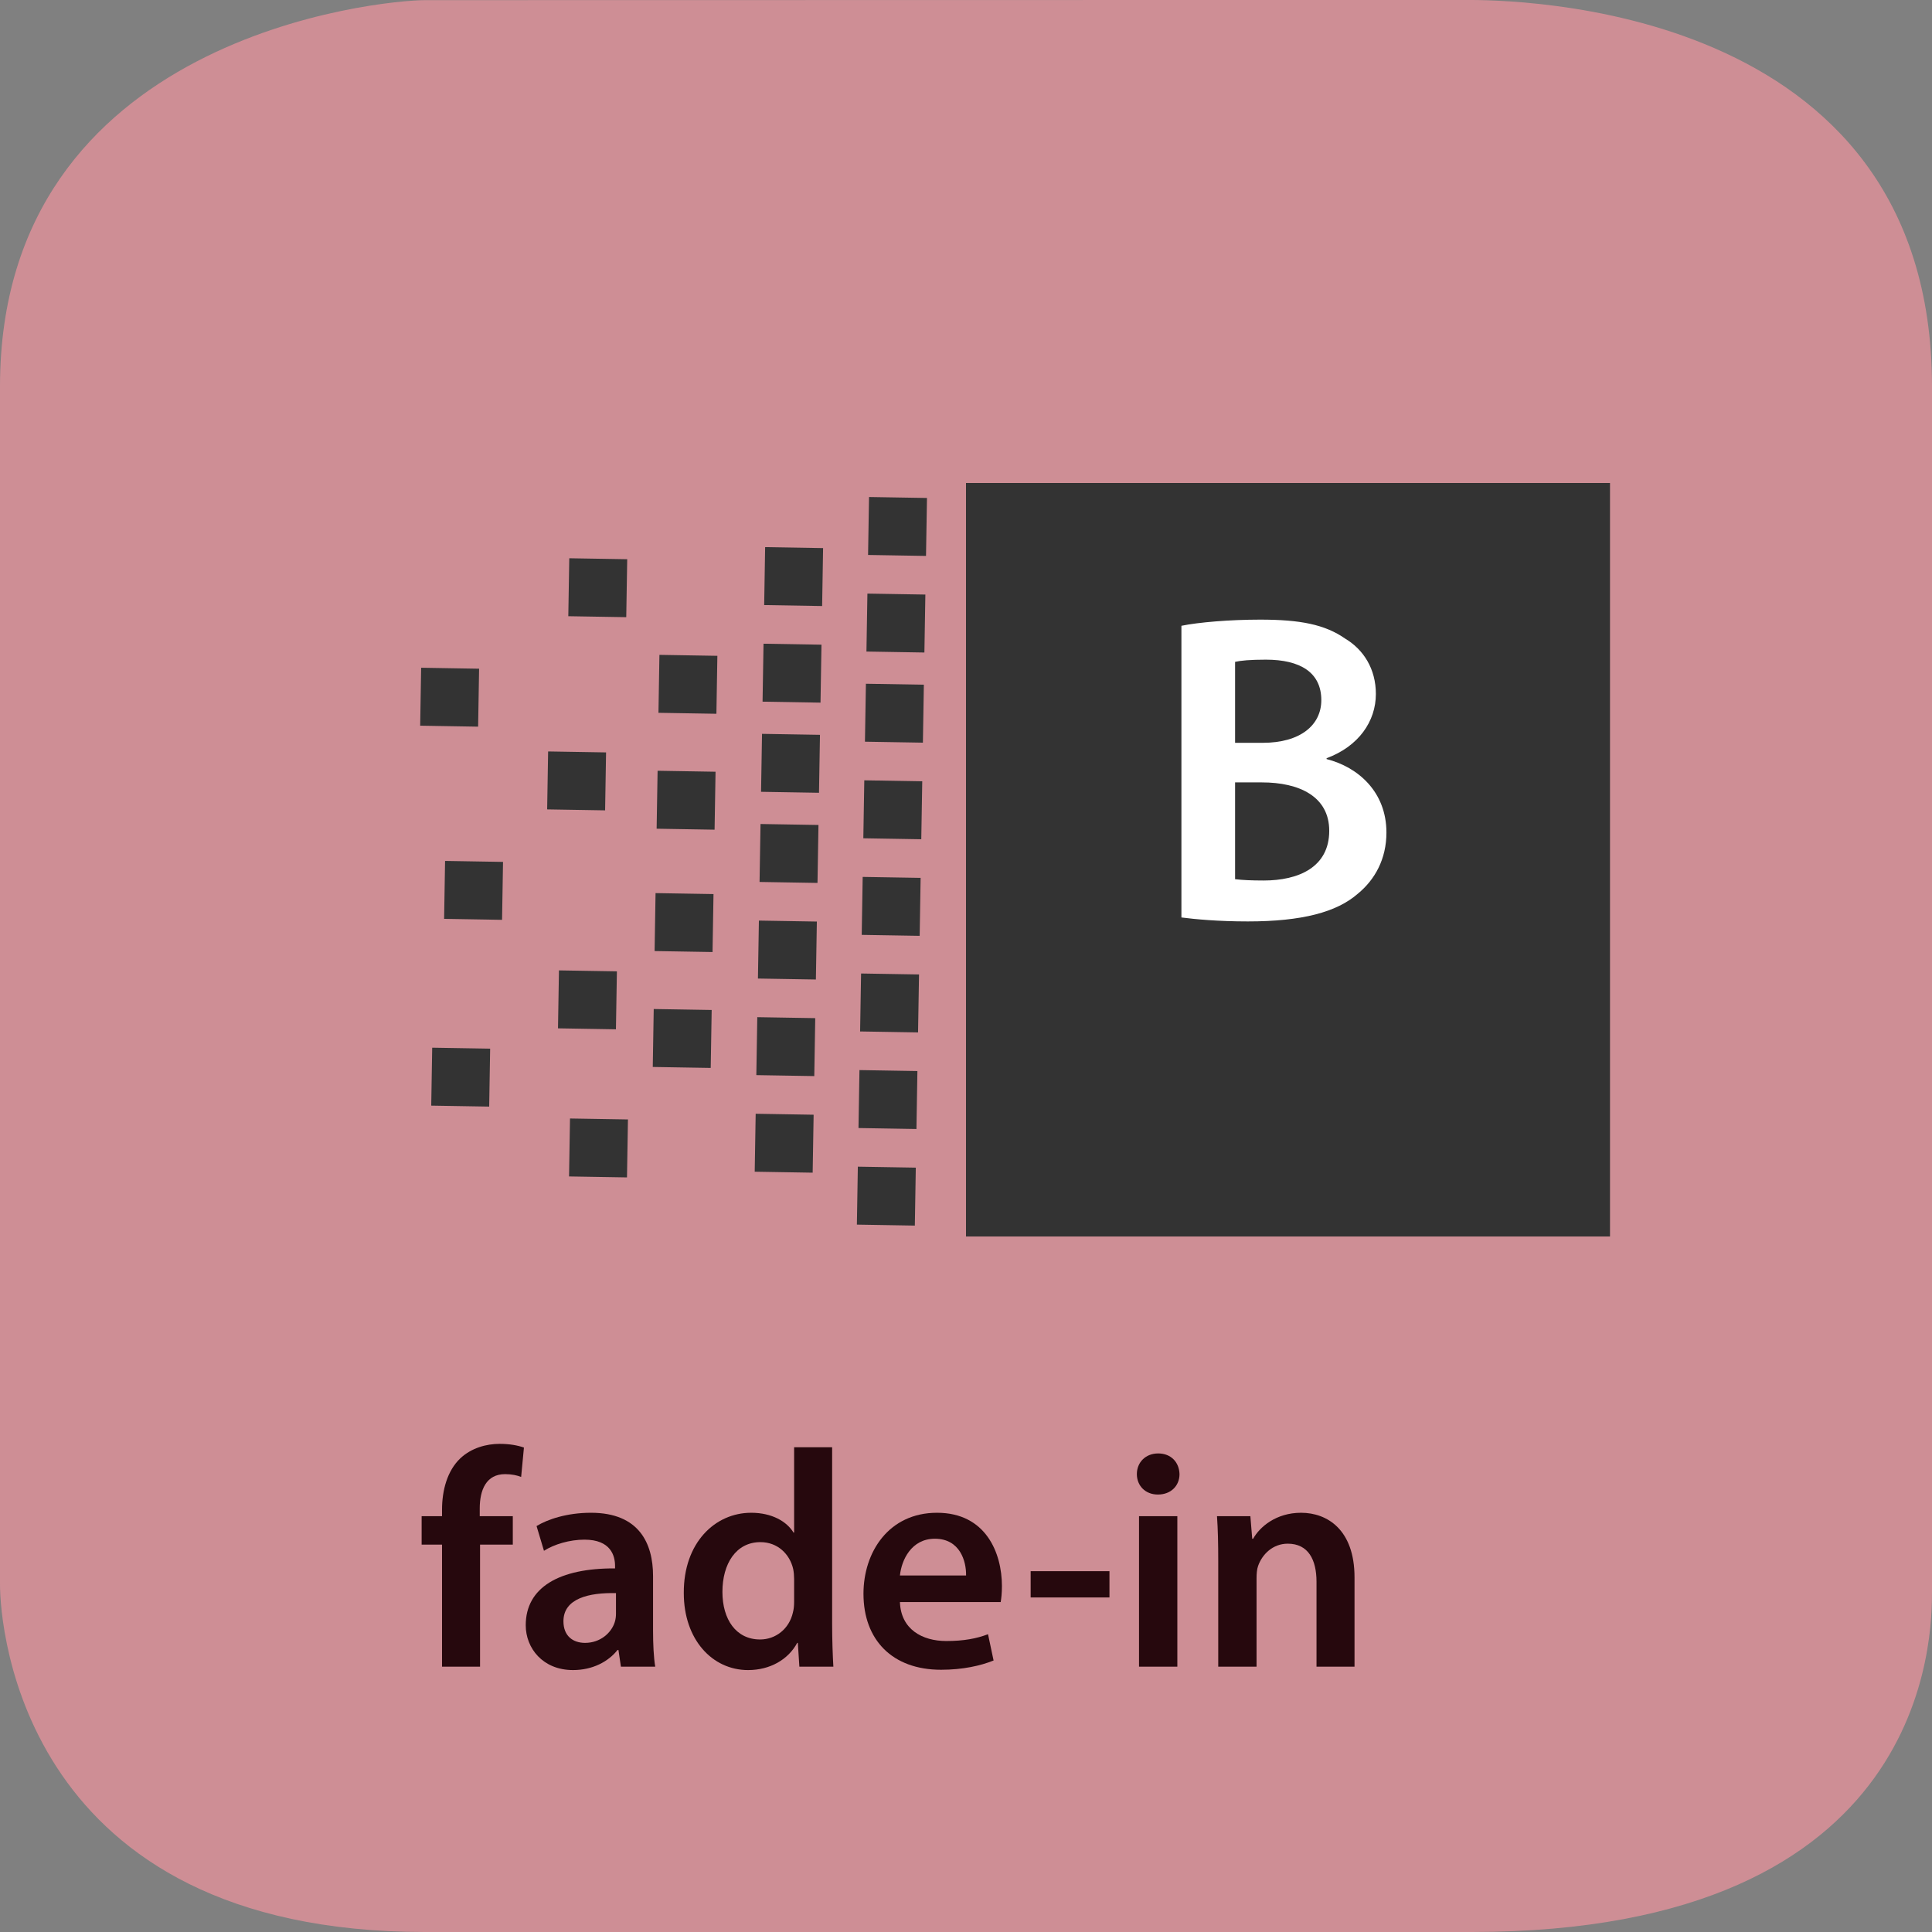 <?xml version="1.0" encoding="UTF-8" standalone="no"?>
<svg
   xmlns:dc="http://purl.org/dc/elements/1.1/"
   xmlns:cc="http://creativecommons.org/ns#"
   xmlns:rdf="http://www.w3.org/1999/02/22-rdf-syntax-ns#"
   xmlns:svg="http://www.w3.org/2000/svg"
   xmlns="http://www.w3.org/2000/svg"
   viewBox="0 0 375 375"
   height="375"
   width="375"
   xml:space="preserve"
   version="1.1"
   id="svg2"><rect x="0" y="0" width="375" height="375" fill="#808080" stroke="none"/><defs
     id="defs6" /><g
     transform="matrix(1.25,0,0,-1.25,0,375)"
     id="g10"><g
       transform="scale(0.1,0.1)"
       id="g12"><path
         id="path14"
         style="fill:#ce8e95;fill-opacity:1;fill-rule:nonzero;stroke:none"
         d="m 3000,529.785 c 0,-67.64 0,-529.789 -715,-529.789 l -1625,0 C 35,-0.004 0,472.145 0,539.785 L 0,2399.77 c 0,545 592.352,600 660,600 l 1615,0.3 c 67.65,0 725,-0.3 725,-600.3" /><path
         id="path16"
         style="fill:#26080d;fill-opacity:1;fill-rule:nonzero;stroke:none"
         d="m 745.422,412 0,189.547 50.859,0 0,44.156 -51.343,0 0,12 c 0,28.781 10.078,53.266 39.343,53.266 10.563,0 18.719,-1.922 24.953,-4.328 l 4.329,45.593 c -9.61,3.36 -22.079,5.75 -37.922,5.75 -20.157,0 -43.657,-6.234 -60.938,-22.546 -20.156,-19.204 -28.312,-49.422 -28.312,-79.657 l 0,-10.078 -31.672,0 0,-44.156 31.672,0 0,-189.547 59.031,0" /><path
         id="path18"
         style="fill:#26080d;fill-opacity:1;fill-rule:nonzero;stroke:none"
         d="m 1017.42,412 c -2.39,14.391 -3.36,35.031 -3.36,56.141 l 0,84.468 c 0,50.86 -21.591,98.375 -96.451,98.375 -36.953,0 -67.187,-10.078 -84.453,-20.64 l 11.516,-38.391 c 15.828,10.078 39.828,17.281 62.859,17.281 41.266,0 47.516,-25.437 47.516,-40.796 l 0,-3.844 c -86.391,0.484 -138.688,-29.266 -138.688,-88.297 0,-35.5 26.391,-69.578 73.422,-69.578 30.235,0 54.703,12.953 69.094,31.187 l 1.438,0 3.843,-25.906 53.264,0 z m -60.936,82.063 c 0,-3.844 -0.484,-8.641 -1.921,-12.954 -5.282,-16.796 -22.563,-32.156 -46.079,-32.156 -18.703,0 -33.578,10.547 -33.578,33.594 0,35.5 39.828,44.625 81.578,43.656 l 0,-32.14" /><path
         id="path20"
         style="fill:#26080d;fill-opacity:1;fill-rule:nonzero;stroke:none"
         d="m 1233.11,752.719 0,-132.453 -0.95,0 c -10.57,17.281 -33.6,30.718 -65.75,30.718 -56.14,0 -105.1,-46.546 -104.61,-124.781 0,-71.969 44.14,-119.484 99.81,-119.484 34.08,0 62.39,16.312 76.3,42.234 l 0.97,0 2.39,-36.953 52.79,0 c -0.97,15.828 -1.92,41.75 -1.92,65.75 l 0,274.969 -59.03,0 z m 0,-239.469 c 0,-6.234 -0.48,-12 -1.92,-17.266 -5.75,-25.437 -26.88,-41.75 -50.86,-41.75 -37.44,0 -58.55,31.188 -58.55,73.891 0,43.672 21.11,77.266 59.02,77.266 26.87,0 45.59,-18.719 50.87,-41.75 0.96,-4.797 1.44,-10.563 1.44,-15.36 l 0,-35.031" /><path
         id="path22"
         style="fill:#26080d;fill-opacity:1;fill-rule:nonzero;stroke:none"
         d="m 1553.86,512.297 c 0.95,5.281 1.92,13.906 1.92,24.953 0,51.344 -24.95,113.734 -100.78,113.734 -74.86,0 -114.2,-60.953 -114.2,-125.734 0,-71.5 44.62,-118.047 120.45,-118.047 33.58,0 61.42,6.235 81.58,14.391 l -8.64,40.797 c -17.75,-6.719 -37.44,-10.563 -64.78,-10.563 -37.44,0 -70.55,18.235 -71.99,60.469 l 156.44,0 z m -156.44,41.266 c 2.39,24 17.75,57.109 54.22,57.109 39.36,0 48.95,-35.516 48.47,-57.109 l -102.69,0" /><path
         id="path24"
         style="fill:#26080d;fill-opacity:1;fill-rule:nonzero;stroke:none"
         d="m 1600.39,519.484 122.375,0 0,40.797 -122.375,0 0,-40.797 z" /><path
         id="path26"
         style="fill:#26080d;fill-opacity:1;fill-rule:nonzero;stroke:none"
         d="m 1828.17,412 0,233.703 -59.5,0 0,-233.703 59.5,0 z m -29.75,331.109 c -19.67,0 -33.11,-13.906 -33.11,-32.14 0,-17.766 12.96,-31.672 32.63,-31.672 20.64,0 33.59,13.906 33.59,31.672 -0.47,18.234 -12.95,32.14 -33.11,32.14" /><path
         id="path28"
         style="fill:#26080d;fill-opacity:1;fill-rule:nonzero;stroke:none"
         d="m 1891.67,412 59.5,0 0,137.25 c 0,6.719 0.49,13.906 2.41,19.188 6.23,17.75 22.55,34.546 46.06,34.546 32.16,0 44.63,-25.421 44.63,-59.015 l 0,-131.969 59.03,0 0,138.688 c 0,73.89 -42.24,100.296 -83.02,100.296 -38.87,0 -64.31,-22.078 -74.39,-40.312 l -1.44,0 -2.87,35.031 -51.83,0 c 1.44,-20.156 1.92,-42.719 1.92,-69.594 l 0,-164.109" /><path
         id="path30"
         style="fill:#333333;fill-opacity:1;fill-rule:nonzero;stroke:none"
         d="m 1500,1080 1000,0 0,1170 -1000,0 0,-1170 z" /><path
         id="path32"
         style="fill:#ffffff;fill-opacity:1;fill-rule:nonzero;stroke:none"
         d="m 1834.5,1575.36 c 21.17,-2.72 56.7,-6.14 103.16,-6.14 84.03,0 138,14.34 170.78,43.03 26.64,21.86 44.4,53.97 44.4,94.97 0,63.53 -44.4,101.78 -92.9,114.08 l 0,1.36 c 49.87,18.45 76.51,57.39 76.51,99.73 0,38.95 -19.14,69 -47.82,86.08 -31.43,21.86 -69.68,29.37 -131.85,29.37 -47.14,0 -95.64,-4.09 -122.28,-9.56 l 0,-452.92 z m 83.34,396.91 c 8.88,2.04 23.24,3.42 47.83,3.42 53.28,0 86.06,-19.81 86.06,-62.86 0,-38.94 -32.78,-66.27 -90.85,-66.27 l -43.04,0 0,125.71 z m 0,-187.18 41.68,0 c 58.06,0 104.51,-21.86 104.51,-75.15 0,-56.69 -47.81,-77.19 -101.78,-77.19 -19.12,0 -33.47,0.69 -44.41,2.05 l 0,150.29" /><path
         id="path34"
         style="fill:#333333;fill-opacity:1;fill-rule:nonzero;stroke:none"
         d="m 1332.05,1188.4 89.99,-1.5 -1.49,-89.99 -89.99,1.5" /><path
         id="path36"
         style="fill:#333333;fill-opacity:1;fill-rule:nonzero;stroke:none"
         d="m 1334.56,1338.38 89.99,-1.5 -1.5,-89.99 -89.99,1.5" /><path
         id="path38"
         style="fill:#333333;fill-opacity:1;fill-rule:nonzero;stroke:none"
         d="m 1337.07,1488.35 89.98,-1.49 -1.5,-89.99 -89.98,1.49" /><path
         id="path40"
         style="fill:#333333;fill-opacity:1;fill-rule:nonzero;stroke:none"
         d="m 1339.57,1638.34 89.98,-1.5 -1.49,-90 -89.99,1.5" /><path
         id="path42"
         style="fill:#333333;fill-opacity:1;fill-rule:nonzero;stroke:none"
         d="m 1342.07,1788.32 89.99,-1.52 -1.5,-89.98 -89.99,1.5" /><path
         id="path44"
         style="fill:#333333;fill-opacity:1;fill-rule:nonzero;stroke:none"
         d="m 1344.58,1938.29 89.98,-1.5 -1.49,-89.99 -89.99,1.5" /><path
         id="path46"
         style="fill:#333333;fill-opacity:1;fill-rule:nonzero;stroke:none"
         d="m 1346.91,2078.27 89.99,-1.5 -1.5,-89.99 -89.99,1.5" /><path
         id="path48"
         style="fill:#333333;fill-opacity:1;fill-rule:nonzero;stroke:none"
         d="m 1349.43,2228.25 89.98,-1.5 -1.51,-89.99 -89.97,1.5" /><path
         id="path50"
         style="fill:#333333;fill-opacity:1;fill-rule:nonzero;stroke:none"
         d="m 1173.41,1270.56 89.99,-1.5 -1.5,-89.99 -89.99,1.5" /><path
         id="path52"
         style="fill:#333333;fill-opacity:1;fill-rule:nonzero;stroke:none"
         d="m 1175.91,1420.54 89.99,-1.5 -1.49,-89.99 -89.99,1.5" /><path
         id="path54"
         style="fill:#333333;fill-opacity:1;fill-rule:nonzero;stroke:none"
         d="m 1178.42,1570.52 89.99,-1.51 -1.5,-89.98 -89.99,1.5" /><path
         id="path56"
         style="fill:#333333;fill-opacity:1;fill-rule:nonzero;stroke:none"
         d="m 1180.93,1720.49 89.99,-1.5 -1.51,-89.99 -89.98,1.5" /><path
         id="path58"
         style="fill:#333333;fill-opacity:1;fill-rule:nonzero;stroke:none"
         d="m 1183.26,1860.47 89.98,-1.5 -1.5,-89.99 -89.98,1.5" /><path
         id="path60"
         style="fill:#333333;fill-opacity:1;fill-rule:nonzero;stroke:none"
         d="m 1185.61,2000.45 89.98,-1.5 -1.5,-89.99 -90,1.5" /><path
         id="path62"
         style="fill:#333333;fill-opacity:1;fill-rule:nonzero;stroke:none"
         d="m 1188.1,2150.43 89.99,-1.5 -1.49,-89.98 -89.99,1.5" /><path
         id="path64"
         style="fill:#333333;fill-opacity:1;fill-rule:nonzero;stroke:none"
         d="m 1015.1,1433.21 89.99,-1.49 -1.5,-89.99 -89.98,1.49" /><path
         id="path66"
         style="fill:#333333;fill-opacity:1;fill-rule:nonzero;stroke:none"
         d="m 1017.94,1613.19 89.99,-1.5 -1.51,-89.99 -89.97,1.5" /><path
         id="path68"
         style="fill:#333333;fill-opacity:1;fill-rule:nonzero;stroke:none"
         d="m 1021.11,1803.16 89.98,-1.5 -1.49,-89.98 -89.99,1.5" /><path
         id="path70"
         style="fill:#333333;fill-opacity:1;fill-rule:nonzero;stroke:none"
         d="m 1023.95,1983.14 89.98,-1.5 -1.5,-89.99 -89.98,1.5" /><path
         id="path72"
         style="fill:#333333;fill-opacity:1;fill-rule:nonzero;stroke:none"
         d="m 885.098,1263.21 89.992,-1.49 -1.5,-89.99 -89.981,1.49" /><path
         id="path74"
         style="fill:#333333;fill-opacity:1;fill-rule:nonzero;stroke:none"
         d="m 867.938,1493.18 89.992,-1.48 -1.512,-90 -89.969,1.5" /><path
         id="path76"
         style="fill:#333333;fill-opacity:1;fill-rule:nonzero;stroke:none"
         d="m 851.113,1833.16 89.981,-1.5 -1.492,-89.98 -89.989,1.5" /><path
         id="path78"
         style="fill:#333333;fill-opacity:1;fill-rule:nonzero;stroke:none"
         d="m 883.953,2133.14 89.981,-1.5 -1.5,-89.99 -89.981,1.5" /><path
         id="path80"
         style="fill:#333333;fill-opacity:1;fill-rule:nonzero;stroke:none"
         d="m 691.113,1663.16 89.981,-1.5 -1.492,-89.98 -89.989,1.5" /><path
         id="path82"
         style="fill:#333333;fill-opacity:1;fill-rule:nonzero;stroke:none"
         d="m 653.953,1963.14 89.981,-1.5 -1.5,-89.99 -89.981,1.5" /><path
         id="path84"
         style="fill:#333333;fill-opacity:1;fill-rule:nonzero;stroke:none"
         d="m 671.113,1373.16 89.981,-1.5 -1.492,-89.98 -89.989,1.5" /></g></g></svg>
